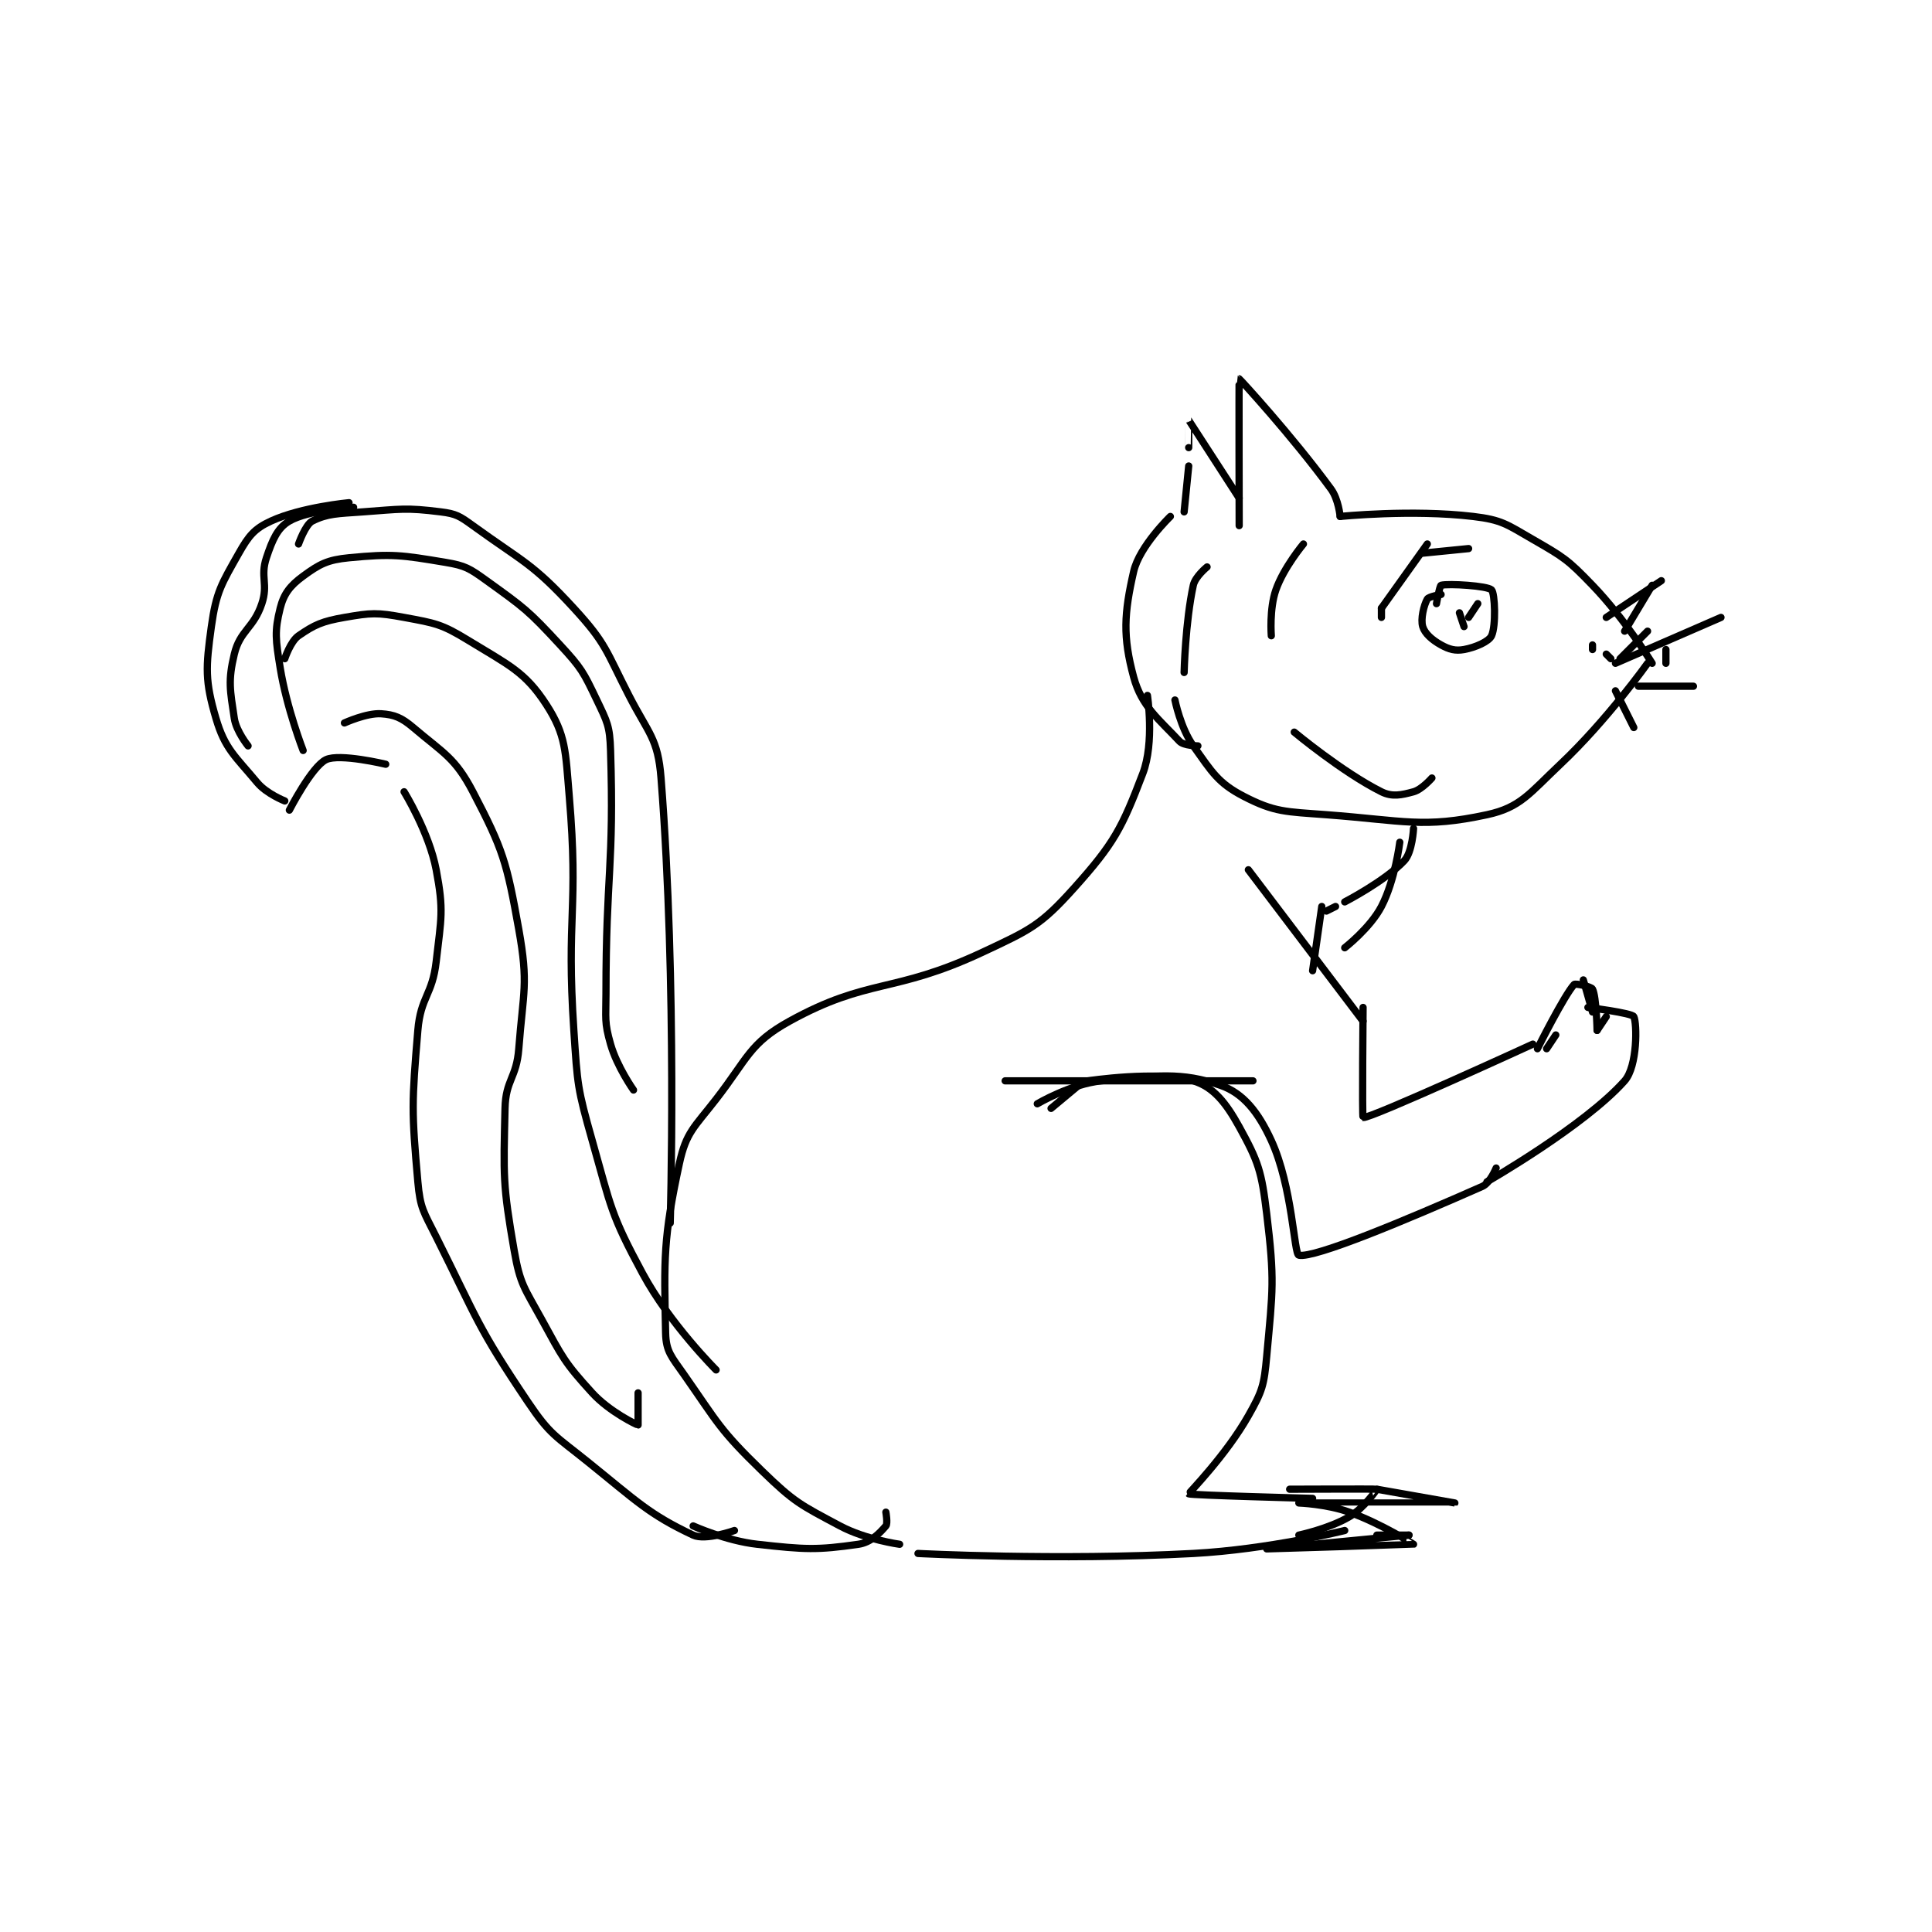 <?xml version="1.0" encoding="utf-8"?>
<!DOCTYPE svg PUBLIC "-//W3C//DTD SVG 1.1//EN" "http://www.w3.org/Graphics/SVG/1.1/DTD/svg11.dtd">
<svg viewBox="0 0 800 800" preserveAspectRatio="xMinYMin meet" xmlns="http://www.w3.org/2000/svg" version="1.1">
<g fill="none" stroke="black" stroke-linecap="round" stroke-linejoin="round" stroke-width="1.579">
<g transform="translate(87.52,156.855) scale(1.9) translate(-27,-78.133)">
<path id="0" d="M251 110.133 C251 110.133 250.926 78.163 251 78.133 C251.06 78.109 262.403 90.411 271 102.133 C272.66 104.397 273 108.133 273 108.133 "/>
<path id="1" d="M273 108.133 C273 108.133 288.64 106.543 302 108.133 C308.263 108.879 309.285 109.836 315 113.133 C321.753 117.029 322.565 117.489 328 123.133 C335.124 130.532 341 140.133 341 140.133 "/>
<path id="2" d="M237 148.133 C237 148.133 238.2 154.214 241 158.133 C245.106 163.882 246.405 166.24 252 169.133 C258.727 172.613 261.116 172.463 270 173.133 C286.989 174.416 291.091 176.133 305 173.133 C312.301 171.559 314.246 168.502 321 162.133 C331.179 152.536 340 140.133 340 140.133 "/>
<path id="3" d="M294 127.133 C294 127.133 294.687 123.212 295 123.133 C296.683 122.713 305.108 123.241 306 124.133 C306.743 124.877 306.996 131.975 306 134.133 C305.425 135.379 302.536 136.672 300 137.133 C298.133 137.473 296.781 137.123 295 136.133 C293.005 135.025 291.447 133.624 291 132.133 C290.51 130.499 291.238 127.468 292 126.133 C292.315 125.582 295 125.133 295 125.133 "/>
<path id="4" d="M299 129.133 L300 132.133 "/>
<path id="5" d="M301 130.133 L303 127.133 "/>
<path id="6" d="M328 136.133 L328 137.133 "/>
<path id="7" d="M331 138.133 L332 139.133 "/>
<path id="8" d="M334 139.133 L340 133.133 "/>
<path id="9" d="M333 146.133 L337 154.133 "/>
<path id="10" d="M338 145.133 L350 145.133 "/>
<path id="11" d="M344 140.133 L344 137.133 "/>
<path id="12" d="M331 130.133 L343 122.133 "/>
<path id="13" d="M333 140.133 L356 130.133 "/>
<path id="14" d="M335 133.133 L341 123.133 "/>
<path id="15" d="M239 107.133 L240 97.133 "/>
<path id="16" d="M240 93.133 C240 93.133 239.99 87.124 240 87.133 C240.045 87.178 251 104.133 251 104.133 "/>
<path id="17" d="M236 108.133 C236 108.133 229.26 114.62 228 120.133 C225.904 129.304 225.618 134.32 228 143.133 C229.73 149.534 233.487 152.298 238 157.133 C238.916 158.114 242 158.133 242 158.133 "/>
<path id="18" d="M231 147.133 C231 147.133 232.571 157.383 230 164.133 C225.456 176.062 223.748 179.386 215 189.133 C207.733 197.23 205.507 198.219 195 203.133 C175.601 212.207 170.217 208.635 153 218.133 C144.309 222.928 143.917 226.199 137 235.133 C132.247 241.273 130.471 242.313 129 249.133 C125.478 265.461 125.646 269.858 126 286.133 C126.087 290.137 127.322 291.308 130 295.133 C137.466 305.799 137.735 307.141 147 316.133 C154.1 323.024 155.337 323.513 164 328.133 C169.603 331.121 177 332.133 177 332.133 "/>
<path id="19" d="M46 114.133 C46 114.133 47.485 109.891 49 109.133 C52.305 107.481 54.546 107.523 60 107.133 C68.321 106.539 69.294 106.17 77 107.133 C80.343 107.551 81.108 108.039 84 110.133 C95.046 118.132 96.962 118.298 106 128.133 C113.101 135.861 112.981 137.361 118 147.133 C122.307 155.521 124.322 156.467 125 165.133 C128.553 210.529 127 262.133 127 262.133 "/>
<path id="20" d="M35 158.133 C35 158.133 32.425 154.963 32 152.133 C31.079 145.991 30.599 143.969 32 138.133 C33.244 132.948 36.201 132.531 38 127.133 C39.43 122.843 37.606 121.315 39 117.133 C40.304 113.222 41.407 110.635 44 109.133 C48.237 106.68 58 106.133 58 106.133 "/>
<path id="21" d="M57 105.133 C57 105.133 46.66 106.081 40 109.133 C36.39 110.788 35.141 112.345 33 116.133 C29.211 122.838 28.054 124.542 27 132.133 C25.756 141.09 25.606 143.994 28 152.133 C29.964 158.81 32.145 160.308 37 166.133 C39.032 168.572 43 170.133 43 170.133 "/>
<path id="22" d="M44 172.133 C44 172.133 48.865 162.626 52 161.133 C54.965 159.721 65 162.133 65 162.133 "/>
<path id="23" d="M69 168.133 C69 168.133 74.45 176.941 76 185.133 C77.692 194.074 77.09 195.593 76 205.133 C75.157 212.507 72.613 212.774 72 220.133 C70.68 235.971 70.618 237.592 72 253.133 C72.517 258.952 73.248 259.629 76 265.133 C85.043 283.219 84.977 284.765 96 301.133 C100.848 308.332 101.994 308.49 109 314.133 C119.712 322.762 122.397 325.632 132 330.133 C134.686 331.392 141 329.133 141 329.133 "/>
<path id="24" d="M200 231.133 L254 231.133 "/>
<path id="25" d="M253 185.133 L278 218.133 "/>
<path id="26" d="M207 236.133 C207 236.133 214.328 231.8 221 231.133 C232.917 229.942 238.491 229.144 247 232.133 C251.913 233.86 255.158 237.948 258 244.133 C262.625 254.2 262.95 268.905 264 269.133 C267.373 269.867 287.442 261.45 304 254.133 C305.693 253.385 307 250.133 307 250.133 "/>
<path id="27" d="M278 215.133 C278 215.133 277.775 239.085 278 239.133 C279.457 239.448 315 223.133 315 223.133 "/>
<path id="28" d="M318 224.133 L320 221.133 "/>
<path id="29" d="M326 209.133 L328 216.133 "/>
<path id="30" d="M316 224.133 C316 224.133 321.849 212.464 324 210.133 C324.271 209.84 327.727 210.588 328 211.133 C328.863 212.86 329 220.133 329 220.133 "/>
<path id="31" d="M329 220.133 L331 217.133 "/>
<path id="32" d="M305 253.133 C305 253.133 326.276 240.948 335 231.133 C337.828 227.951 337.724 218.582 337 217.133 C336.61 216.353 327 215.133 327 215.133 "/>
<path id="33" d="M210 237.133 L216 232.133 "/>
<path id="34" d="M218 231.133 C218 231.133 233.326 228.808 241 231.133 C245.347 232.451 248.078 235.837 251 241.133 C255.201 248.748 255.887 250.859 257 260.133 C258.75 274.712 258.336 276.433 257 291.133 C256.424 297.471 256.074 298.709 253 304.133 C248.094 312.791 239.926 321.038 240 321.133 C240.238 321.439 267 322.133 267 322.133 "/>
<path id="35" d="M181 334.133 C181 334.133 211.423 335.724 241 334.133 C257.4 333.252 274 329.133 274 329.133 "/>
<path id="36" d="M262 320.133 C262 320.133 280.832 320.056 281 320.133 C281.029 320.147 278.216 324.242 275 326.133 C270.494 328.784 264.005 330.131 264 330.133 C263.999 330.134 267 330.133 267 330.133 "/>
<path id="37" d="M281 330.133 L288 330.133 "/>
<path id="38" d="M288 330.133 C288 330.133 257 333.133 257 333.133 C257 333.133 288.951 332.155 289 332.133 C289.016 332.126 282.023 327.661 275 325.133 C270.018 323.34 264 323.133 264 323.133 C264.001 323.133 297.999 323.134 298 323.133 C298 323.133 281 320.133 281 320.133 "/>
<path id="39" d="M132 328.133 C132 328.133 139.138 331.371 146 332.133 C156.452 333.295 158.954 333.425 168 332.133 C170.702 331.747 172.635 329.726 174 328.133 C174.448 327.611 174 325.133 174 325.133 "/>
<path id="40" d="M289 176.133 C289 176.133 288.74 181.277 287 183.133 C282.845 187.565 274 192.133 274 192.133 "/>
<path id="41" d="M272 193.133 L270 194.133 "/>
<path id="42" d="M269 193.133 L267 207.133 "/>
<path id="43" d="M286 179.133 C286 179.133 284.981 187.42 282 193.133 C279.559 197.812 274 202.133 274 202.133 "/>
<path id="44" d="M292 114.133 L282 128.133 "/>
<path id="45" d="M282 128.133 L282 130.133 "/>
<path id="46" d="M291 116.133 L301 115.133 "/>
<path id="47" d="M244 119.133 C244 119.133 241.417 121.216 241 123.133 C239.258 131.145 239 142.133 239 142.133 "/>
<path id="48" d="M265 114.133 C265 114.133 260.71 119.246 259 124.133 C257.537 128.314 258 134.133 258 134.133 "/>
<path id="49" d="M263 155.133 C263 155.133 273.504 163.885 282 168.133 C284.332 169.299 286.361 168.853 289 168.133 C290.816 167.638 293 165.133 293 165.133 "/>
<path id="50" d="M43 139.133 C43 139.133 44.239 135.353 46 134.133 C49.481 131.723 51.174 130.973 56 130.133 C61.866 129.113 63.076 129.036 69 130.133 C75.801 131.393 77.16 131.554 83 135.133 C91.755 140.499 95.362 141.965 100 149.133 C104.311 155.796 104.165 159.249 105 169.133 C107.089 193.857 104.323 194.981 106 220.133 C106.797 232.086 106.771 232.724 110 244.133 C114.126 258.712 113.995 260.161 121 273.133 C126.943 284.138 137 294.133 137 294.133 "/>
<path id="51" d="M56 153.133 C56 153.133 60.842 150.923 64 151.133 C66.891 151.326 68.461 151.975 71 154.133 C77.62 159.761 80.105 160.683 84 168.133 C90.598 180.755 91.389 183.512 94 198.133 C96.136 210.093 94.969 211.539 94 224.133 C93.507 230.542 91.142 230.875 91 237.133 C90.663 251.958 90.484 253.664 93 268.133 C94.288 275.539 95.238 276.274 99 283.133 C103.531 291.396 103.92 292.474 110 299.133 C113.766 303.258 119.773 306.133 120 306.133 C120 306.133 120 299.133 120 299.133 "/>
<path id="52" d="M47 159.133 C47 159.133 43.425 149.967 42 141.133 C41.015 135.027 40.742 133.165 42 128.133 C42.798 124.941 44.206 123.183 47 121.133 C50.567 118.518 52.309 117.587 57 117.133 C66.441 116.22 68.39 116.532 78 118.133 C82.389 118.865 83.261 119.442 87 122.133 C95.207 128.042 96.077 128.633 103 136.133 C107.665 141.187 108.076 142.02 111 148.133 C113.297 152.937 113.834 153.813 114 159.133 C114.794 184.535 113 185.792 113 212.133 C113 217.6 112.61 218.269 114 223.133 C115.407 228.059 119 233.133 119 233.133 "/>
</g>
</g>
</svg>
